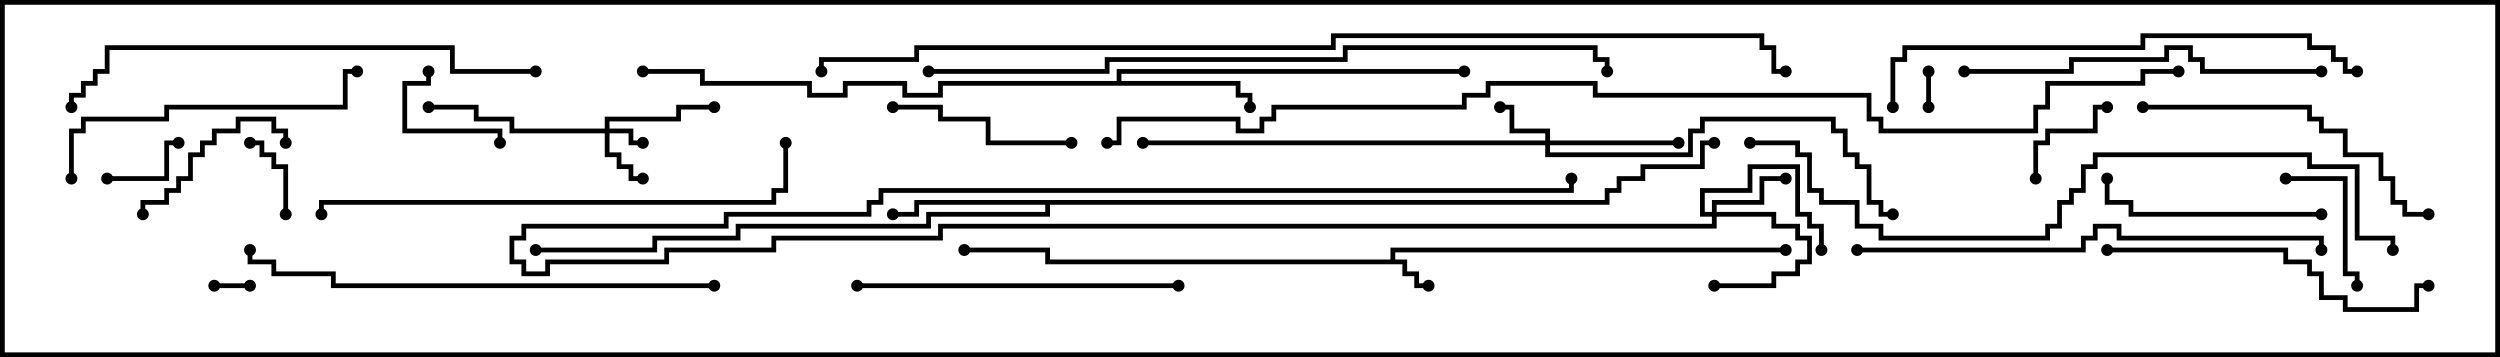 <svg version="1.1" width="105" height="15" xmlns="http://www.w3.org/2000/svg"><path d="M58.4,10.9L58.4,10.4L75,10.4L75,10.6L58.6,10.6L58.6,10.9L59.1,10.9L59.1,11.4L59.6,11.4L59.6,11.9L60,11.9L60,12.1L59.4,12.1L59.4,11.6L58.9,11.6L58.9,11.1L43.9,11.1L43.9,10.6L40.5,10.6L40.5,10.4L44.1,10.4L44.1,10.9z" stroke="none"/><path d="M46.9,3.4L46.9,2.9L61.5,2.9L61.5,3.1L47.1,3.1L47.1,3.4L52.1,3.4L52.1,3.9L52.6,3.9L52.6,4.5L52.4,4.5L52.4,4.1L51.9,4.1L51.9,3.6L39.6,3.6L39.6,4.1L37.9,4.1L37.9,3.6L35.6,3.6L35.6,4.1L33.9,4.1L33.9,3.6L29.4,3.6L29.4,3.1L27,3.1L27,2.9L29.6,2.9L29.6,3.4L34.1,3.4L34.1,3.9L35.4,3.9L35.4,3.4L38.1,3.4L38.1,3.9L39.4,3.9L39.4,3.4z" stroke="none"/><path d="M67.4,8.4L67.4,7.9L67.9,7.9L67.9,7.4L68.9,7.4L68.9,6.9L71.4,6.9L71.4,5.9L72,5.9L72,6.1L71.6,6.1L71.6,7.1L69.1,7.1L69.1,7.6L68.1,7.6L68.1,8.1L67.6,8.1L67.6,8.6L44.1,8.6L44.1,9.1L39.1,9.1L39.1,9.6L31.1,9.6L31.1,10.1L27.6,10.1L27.6,10.6L22.5,10.6L22.5,10.4L27.4,10.4L27.4,9.9L30.9,9.9L30.9,9.4L38.9,9.4L38.9,8.9L43.9,8.9L43.9,8.6L38.6,8.6L38.6,9.1L37.5,9.1L37.5,8.9L38.4,8.9L38.4,8.4z" stroke="none"/><path d="M25.4,5.4L25.4,4.9L28.4,4.9L28.4,4.4L30,4.4L30,4.6L28.6,4.6L28.6,5.1L25.6,5.1L25.6,5.4L26.6,5.4L26.6,5.9L27,5.9L27,6.1L26.4,6.1L26.4,5.6L25.6,5.6L25.6,6.4L26.1,6.4L26.1,6.9L26.6,6.9L26.6,7.4L27,7.4L27,7.6L26.4,7.6L26.4,7.1L25.9,7.1L25.9,6.6L25.4,6.6L25.4,5.6L21.4,5.6L21.4,5.1L19.9,5.1L19.9,4.6L18,4.6L18,4.4L20.1,4.4L20.1,4.9L21.6,4.9L21.6,5.4z" stroke="none"/><path d="M64.9,5.9L64.9,5.6L63.4,5.6L63.4,4.6L63,4.6L63,4.4L63.6,4.4L63.6,5.4L65.1,5.4L65.1,5.9L70.5,5.9L70.5,6.1L65.1,6.1L65.1,6.4L70.9,6.4L70.9,5.4L71.4,5.4L71.4,4.9L77.1,4.9L77.1,5.4L77.6,5.4L77.6,6.4L78.1,6.4L78.1,6.9L78.6,6.9L78.6,8.4L79.1,8.4L79.1,8.9L79.5,8.9L79.5,9.1L78.9,9.1L78.9,8.6L78.4,8.6L78.4,7.1L77.9,7.1L77.9,6.6L77.4,6.6L77.4,5.6L76.9,5.6L76.9,5.1L71.6,5.1L71.6,5.6L71.1,5.6L71.1,6.6L64.9,6.6L64.9,6.1L48,6.1L48,5.9z" stroke="none"/><path d="M71.9,8.9L71.9,8.4L73.9,8.4L73.9,7.4L75,7.4L75,7.6L74.1,7.6L74.1,8.6L72.1,8.6L72.1,8.9L74.6,8.9L74.6,9.4L75.6,9.4L75.6,9.9L76.1,9.9L76.1,11.1L75.6,11.1L75.6,11.6L74.6,11.6L74.6,12.1L72,12.1L72,11.9L74.4,11.9L74.4,11.4L75.4,11.4L75.4,10.9L75.9,10.9L75.9,10.1L75.4,10.1L75.4,9.6L74.4,9.6L74.4,9.1L72.1,9.1L72.1,9.6L39.6,9.6L39.6,10.1L32.6,10.1L32.6,10.6L28.1,10.6L28.1,11.1L23.1,11.1L23.1,11.6L21.9,11.6L21.9,11.1L21.4,11.1L21.4,9.9L21.9,9.9L21.9,9.4L30.4,9.4L30.4,8.9L36.4,8.9L36.4,8.4L36.9,8.4L36.9,7.9L65.9,7.9L65.9,7.5L66.1,7.5L66.1,8.1L37.1,8.1L37.1,8.6L36.6,8.6L36.6,9.1L30.6,9.1L30.6,9.6L22.1,9.6L22.1,10.1L21.6,10.1L21.6,10.9L22.1,10.9L22.1,11.4L22.9,11.4L22.9,10.9L27.9,10.9L27.9,10.4L32.4,10.4L32.4,9.9L39.4,9.9L39.4,9.4L71.9,9.4L71.9,9.1L71.4,9.1L71.4,7.9L73.4,7.9L73.4,6.9L75.6,6.9L75.6,8.9L76.1,8.9L76.1,9.4L76.6,9.4L76.6,10.5L76.4,10.5L76.4,9.6L75.9,9.6L75.9,9.1L75.4,9.1L75.4,7.1L73.6,7.1L73.6,8.1L71.6,8.1L71.6,8.9z" stroke="none"/><path d="M9,12.1L9,11.9L10.5,11.9L10.5,12.1z" stroke="none"/><path d="M80.9,3L81.1,3L81.1,4.5L80.9,4.5z" stroke="none"/><path d="M12.1,9L11.9,9L11.9,7.1L11.4,7.1L11.4,6.6L10.9,6.6L10.9,6.1L10.5,6.1L10.5,5.9L11.1,5.9L11.1,6.4L11.6,6.4L11.6,6.9L12.1,6.9z" stroke="none"/><path d="M4.5,7.6L4.5,7.4L6.9,7.4L6.9,5.9L7.5,5.9L7.5,6.1L7.1,6.1L7.1,7.6z" stroke="none"/><path d="M88.5,4.4L88.5,4.6L88.1,4.6L88.1,5.6L86.1,5.6L86.1,6.1L85.6,6.1L85.6,7.5L85.4,7.5L85.4,5.9L85.9,5.9L85.9,5.4L87.9,5.4L87.9,4.4z" stroke="none"/><path d="M17.9,3L18.1,3L18.1,3.6L17.1,3.6L17.1,5.4L21.1,5.4L21.1,6L20.9,6L20.9,5.6L16.9,5.6L16.9,3.4L17.9,3.4z" stroke="none"/><path d="M96,7.6L96,7.4L98.6,7.4L98.6,11.4L99.1,11.4L99.1,12L98.9,12L98.9,11.6L98.4,11.6L98.4,7.6z" stroke="none"/><path d="M6.1,9L5.9,9L5.9,8.4L6.9,8.4L6.9,7.9L7.4,7.9L7.4,7.4L7.9,7.4L7.9,6.4L8.4,6.4L8.4,5.9L8.9,5.9L8.9,5.4L9.9,5.4L9.9,4.9L11.6,4.9L11.6,5.4L12.1,5.4L12.1,6L11.9,6L11.9,5.6L11.4,5.6L11.4,5.1L10.1,5.1L10.1,5.6L9.1,5.6L9.1,6.1L8.6,6.1L8.6,6.6L8.1,6.6L8.1,7.6L7.6,7.6L7.6,8.1L7.1,8.1L7.1,8.6L6.1,8.6z" stroke="none"/><path d="M45,5.9L45,6.1L41.4,6.1L41.4,5.1L39.4,5.1L39.4,4.6L37.5,4.6L37.5,4.4L39.6,4.4L39.6,4.9L41.6,4.9L41.6,5.9z" stroke="none"/><path d="M97.5,8.9L97.5,9.1L89.4,9.1L89.4,8.6L88.4,8.6L88.4,7.5L88.6,7.5L88.6,8.4L89.6,8.4L89.6,8.9z" stroke="none"/><path d="M90,4.6L90,4.4L97.1,4.4L97.1,4.9L97.6,4.9L97.6,5.4L98.6,5.4L98.6,6.4L100.1,6.4L100.1,7.4L100.6,7.4L100.6,8.4L101.1,8.4L101.1,8.9L102,8.9L102,9.1L100.9,9.1L100.9,8.6L100.4,8.6L100.4,7.6L99.9,7.6L99.9,6.6L98.4,6.6L98.4,5.6L97.4,5.6L97.4,5.1L96.9,5.1L96.9,4.6z" stroke="none"/><path d="M3.1,7.5L2.9,7.5L2.9,5.4L3.4,5.4L3.4,4.9L6.9,4.9L6.9,4.4L14.4,4.4L14.4,2.9L15,2.9L15,3.1L14.6,3.1L14.6,4.6L7.1,4.6L7.1,5.1L3.6,5.1L3.6,5.6L3.1,5.6z" stroke="none"/><path d="M36,12.1L36,11.9L49.5,11.9L49.5,12.1z" stroke="none"/><path d="M88.5,10.6L88.5,10.4L96.1,10.4L96.1,10.9L97.1,10.9L97.1,11.4L97.6,11.4L97.6,12.4L98.6,12.4L98.6,12.9L101.4,12.9L101.4,11.9L102,11.9L102,12.1L101.6,12.1L101.6,13.1L98.4,13.1L98.4,12.6L97.4,12.6L97.4,11.6L96.9,11.6L96.9,11.1L95.9,11.1L95.9,10.6z" stroke="none"/><path d="M97.5,2.9L97.5,3.1L92.4,3.1L92.4,2.6L91.9,2.6L91.9,2.1L91.1,2.1L91.1,2.6L87.1,2.6L87.1,3.1L82.5,3.1L82.5,2.9L86.9,2.9L86.9,2.4L90.9,2.4L90.9,1.9L92.1,1.9L92.1,2.4L92.6,2.4L92.6,2.9z" stroke="none"/><path d="M78,10.6L78,10.4L87.4,10.4L87.4,9.9L87.9,9.9L87.9,9.4L89.1,9.4L89.1,9.9L97.6,9.9L97.6,10.5L97.4,10.5L97.4,10.1L88.9,10.1L88.9,9.6L88.1,9.6L88.1,10.1L87.6,10.1L87.6,10.6z" stroke="none"/><path d="M30,11.9L30,12.1L13.9,12.1L13.9,11.6L11.4,11.6L11.4,11.1L10.4,11.1L10.4,10.5L10.6,10.5L10.6,10.9L11.6,10.9L11.6,11.4L14.1,11.4L14.1,11.9z" stroke="none"/><path d="M22.5,2.9L22.5,3.1L18.9,3.1L18.9,2.1L4.6,2.1L4.6,3.1L4.1,3.1L4.1,3.6L3.6,3.6L3.6,4.1L3.1,4.1L3.1,4.5L2.9,4.5L2.9,3.9L3.4,3.9L3.4,3.4L3.9,3.4L3.9,2.9L4.4,2.9L4.4,1.9L19.1,1.9L19.1,2.9z" stroke="none"/><path d="M79.6,4.5L79.4,4.5L79.4,2.4L79.9,2.4L79.9,1.9L89.9,1.9L89.9,1.4L97.1,1.4L97.1,1.9L98.1,1.9L98.1,2.4L98.6,2.4L98.6,2.9L99,2.9L99,3.1L98.4,3.1L98.4,2.6L97.9,2.6L97.9,2.1L96.9,2.1L96.9,1.6L90.1,1.6L90.1,2.1L80.1,2.1L80.1,2.6L79.6,2.6z" stroke="none"/><path d="M32.9,6L33.1,6L33.1,8.1L32.6,8.1L32.6,8.6L13.6,8.6L13.6,9L13.4,9L13.4,8.4L32.4,8.4L32.4,7.9L32.9,7.9z" stroke="none"/><path d="M73.5,6.1L73.5,5.9L75.6,5.9L75.6,6.4L76.1,6.4L76.1,7.9L76.6,7.9L76.6,8.4L78.1,8.4L78.1,9.4L79.1,9.4L79.1,9.9L85.9,9.9L85.9,9.4L86.4,9.4L86.4,8.4L86.9,8.4L86.9,7.9L87.4,7.9L87.4,6.9L87.9,6.9L87.9,6.4L97.1,6.4L97.1,6.9L99.1,6.9L99.1,9.9L100.6,9.9L100.6,10.5L100.4,10.5L100.4,10.1L98.9,10.1L98.9,7.1L96.9,7.1L96.9,6.6L88.1,6.6L88.1,7.1L87.6,7.1L87.6,8.1L87.1,8.1L87.1,8.6L86.6,8.6L86.6,9.6L86.1,9.6L86.1,10.1L78.9,10.1L78.9,9.6L77.9,9.6L77.9,8.6L76.4,8.6L76.4,8.1L75.9,8.1L75.9,6.6L75.4,6.6L75.4,6.1z" stroke="none"/><path d="M39,3.1L39,2.9L46.4,2.9L46.4,2.4L56.4,2.4L56.4,1.9L67.1,1.9L67.1,2.4L67.6,2.4L67.6,3L67.4,3L67.4,2.6L66.9,2.6L66.9,2.1L56.6,2.1L56.6,2.6L46.6,2.6L46.6,3.1z" stroke="none"/><path d="M34.6,3L34.4,3L34.4,2.4L38.4,2.4L38.4,1.9L55.9,1.9L55.9,1.4L74.1,1.4L74.1,1.9L74.6,1.9L74.6,2.9L75,2.9L75,3.1L74.4,3.1L74.4,2.1L73.9,2.1L73.9,1.6L56.1,1.6L56.1,2.1L38.6,2.1L38.6,2.6L34.6,2.6z" stroke="none"/><path d="M46.5,6.1L46.5,5.9L46.9,5.9L46.9,4.9L52.1,4.9L52.1,5.4L52.9,5.4L52.9,4.9L53.4,4.9L53.4,4.4L61.4,4.4L61.4,3.9L62.4,3.9L62.4,3.4L67.1,3.4L67.1,3.9L78.6,3.9L78.6,4.9L79.1,4.9L79.1,5.4L85.4,5.4L85.4,4.4L85.9,4.4L85.9,3.4L89.9,3.4L89.9,2.9L91.5,2.9L91.5,3.1L90.1,3.1L90.1,3.6L86.1,3.6L86.1,4.6L85.6,4.6L85.6,5.6L78.9,5.6L78.9,5.1L78.4,5.1L78.4,4.1L66.9,4.1L66.9,3.6L62.6,3.6L62.6,4.1L61.6,4.1L61.6,4.6L53.6,4.6L53.6,5.1L53.1,5.1L53.1,5.6L51.9,5.6L51.9,5.1L47.1,5.1L47.1,6.1z" stroke="none"/><circle cx="60" cy="12" r="0.25" stroke-width="0" fill="#000" /><circle cx="75" cy="10.5" r="0.25" stroke-width="0" fill="#000" /><circle cx="40.5" cy="10.5" r="0.25" stroke-width="0" fill="#000" /><circle cx="52.5" cy="4.5" r="0.25" stroke-width="0" fill="#000" /><circle cx="61.5" cy="3" r="0.25" stroke-width="0" fill="#000" /><circle cx="27" cy="3" r="0.25" stroke-width="0" fill="#000" /><circle cx="37.5" cy="9" r="0.25" stroke-width="0" fill="#000" /><circle cx="22.5" cy="10.5" r="0.25" stroke-width="0" fill="#000" /><circle cx="72" cy="6" r="0.25" stroke-width="0" fill="#000" /><circle cx="27" cy="6" r="0.25" stroke-width="0" fill="#000" /><circle cx="27" cy="7.5" r="0.25" stroke-width="0" fill="#000" /><circle cx="30" cy="4.5" r="0.25" stroke-width="0" fill="#000" /><circle cx="18" cy="4.5" r="0.25" stroke-width="0" fill="#000" /><circle cx="63" cy="4.5" r="0.25" stroke-width="0" fill="#000" /><circle cx="70.5" cy="6" r="0.25" stroke-width="0" fill="#000" /><circle cx="79.5" cy="9" r="0.25" stroke-width="0" fill="#000" /><circle cx="48" cy="6" r="0.25" stroke-width="0" fill="#000" /><circle cx="72" cy="12" r="0.25" stroke-width="0" fill="#000" /><circle cx="75" cy="7.5" r="0.25" stroke-width="0" fill="#000" /><circle cx="76.5" cy="10.5" r="0.25" stroke-width="0" fill="#000" /><circle cx="66" cy="7.5" r="0.25" stroke-width="0" fill="#000" /><circle cx="9" cy="12" r="0.25" stroke-width="0" fill="#000" /><circle cx="10.5" cy="12" r="0.25" stroke-width="0" fill="#000" /><circle cx="81" cy="3" r="0.25" stroke-width="0" fill="#000" /><circle cx="81" cy="4.5" r="0.25" stroke-width="0" fill="#000" /><circle cx="12" cy="9" r="0.25" stroke-width="0" fill="#000" /><circle cx="10.5" cy="6" r="0.25" stroke-width="0" fill="#000" /><circle cx="4.5" cy="7.5" r="0.25" stroke-width="0" fill="#000" /><circle cx="7.5" cy="6" r="0.25" stroke-width="0" fill="#000" /><circle cx="88.5" cy="4.5" r="0.25" stroke-width="0" fill="#000" /><circle cx="85.5" cy="7.5" r="0.25" stroke-width="0" fill="#000" /><circle cx="18" cy="3" r="0.25" stroke-width="0" fill="#000" /><circle cx="21" cy="6" r="0.25" stroke-width="0" fill="#000" /><circle cx="96" cy="7.5" r="0.25" stroke-width="0" fill="#000" /><circle cx="99" cy="12" r="0.25" stroke-width="0" fill="#000" /><circle cx="6" cy="9" r="0.25" stroke-width="0" fill="#000" /><circle cx="12" cy="6" r="0.25" stroke-width="0" fill="#000" /><circle cx="45" cy="6" r="0.25" stroke-width="0" fill="#000" /><circle cx="37.5" cy="4.5" r="0.25" stroke-width="0" fill="#000" /><circle cx="97.5" cy="9" r="0.25" stroke-width="0" fill="#000" /><circle cx="88.5" cy="7.5" r="0.25" stroke-width="0" fill="#000" /><circle cx="90" cy="4.5" r="0.25" stroke-width="0" fill="#000" /><circle cx="102" cy="9" r="0.25" stroke-width="0" fill="#000" /><circle cx="3" cy="7.5" r="0.25" stroke-width="0" fill="#000" /><circle cx="15" cy="3" r="0.25" stroke-width="0" fill="#000" /><circle cx="36" cy="12" r="0.25" stroke-width="0" fill="#000" /><circle cx="49.5" cy="12" r="0.25" stroke-width="0" fill="#000" /><circle cx="88.5" cy="10.5" r="0.25" stroke-width="0" fill="#000" /><circle cx="102" cy="12" r="0.25" stroke-width="0" fill="#000" /><circle cx="97.5" cy="3" r="0.25" stroke-width="0" fill="#000" /><circle cx="82.5" cy="3" r="0.25" stroke-width="0" fill="#000" /><circle cx="78" cy="10.5" r="0.25" stroke-width="0" fill="#000" /><circle cx="97.5" cy="10.5" r="0.25" stroke-width="0" fill="#000" /><circle cx="30" cy="12" r="0.25" stroke-width="0" fill="#000" /><circle cx="10.5" cy="10.5" r="0.25" stroke-width="0" fill="#000" /><circle cx="22.5" cy="3" r="0.25" stroke-width="0" fill="#000" /><circle cx="3" cy="4.5" r="0.25" stroke-width="0" fill="#000" /><circle cx="79.5" cy="4.5" r="0.25" stroke-width="0" fill="#000" /><circle cx="99" cy="3" r="0.25" stroke-width="0" fill="#000" /><circle cx="33" cy="6" r="0.25" stroke-width="0" fill="#000" /><circle cx="13.5" cy="9" r="0.25" stroke-width="0" fill="#000" /><circle cx="73.5" cy="6" r="0.25" stroke-width="0" fill="#000" /><circle cx="100.5" cy="10.5" r="0.25" stroke-width="0" fill="#000" /><circle cx="39" cy="3" r="0.25" stroke-width="0" fill="#000" /><circle cx="67.5" cy="3" r="0.25" stroke-width="0" fill="#000" /><circle cx="34.5" cy="3" r="0.25" stroke-width="0" fill="#000" /><circle cx="75" cy="3" r="0.25" stroke-width="0" fill="#000" /><circle cx="46.5" cy="6" r="0.25" stroke-width="0" fill="#000" /><circle cx="91.5" cy="3" r="0.25" stroke-width="0" fill="#000" /><rect x="0" y="0" width="105" height="15" stroke-width="0.4" stroke="#000" fill="none" /></svg>